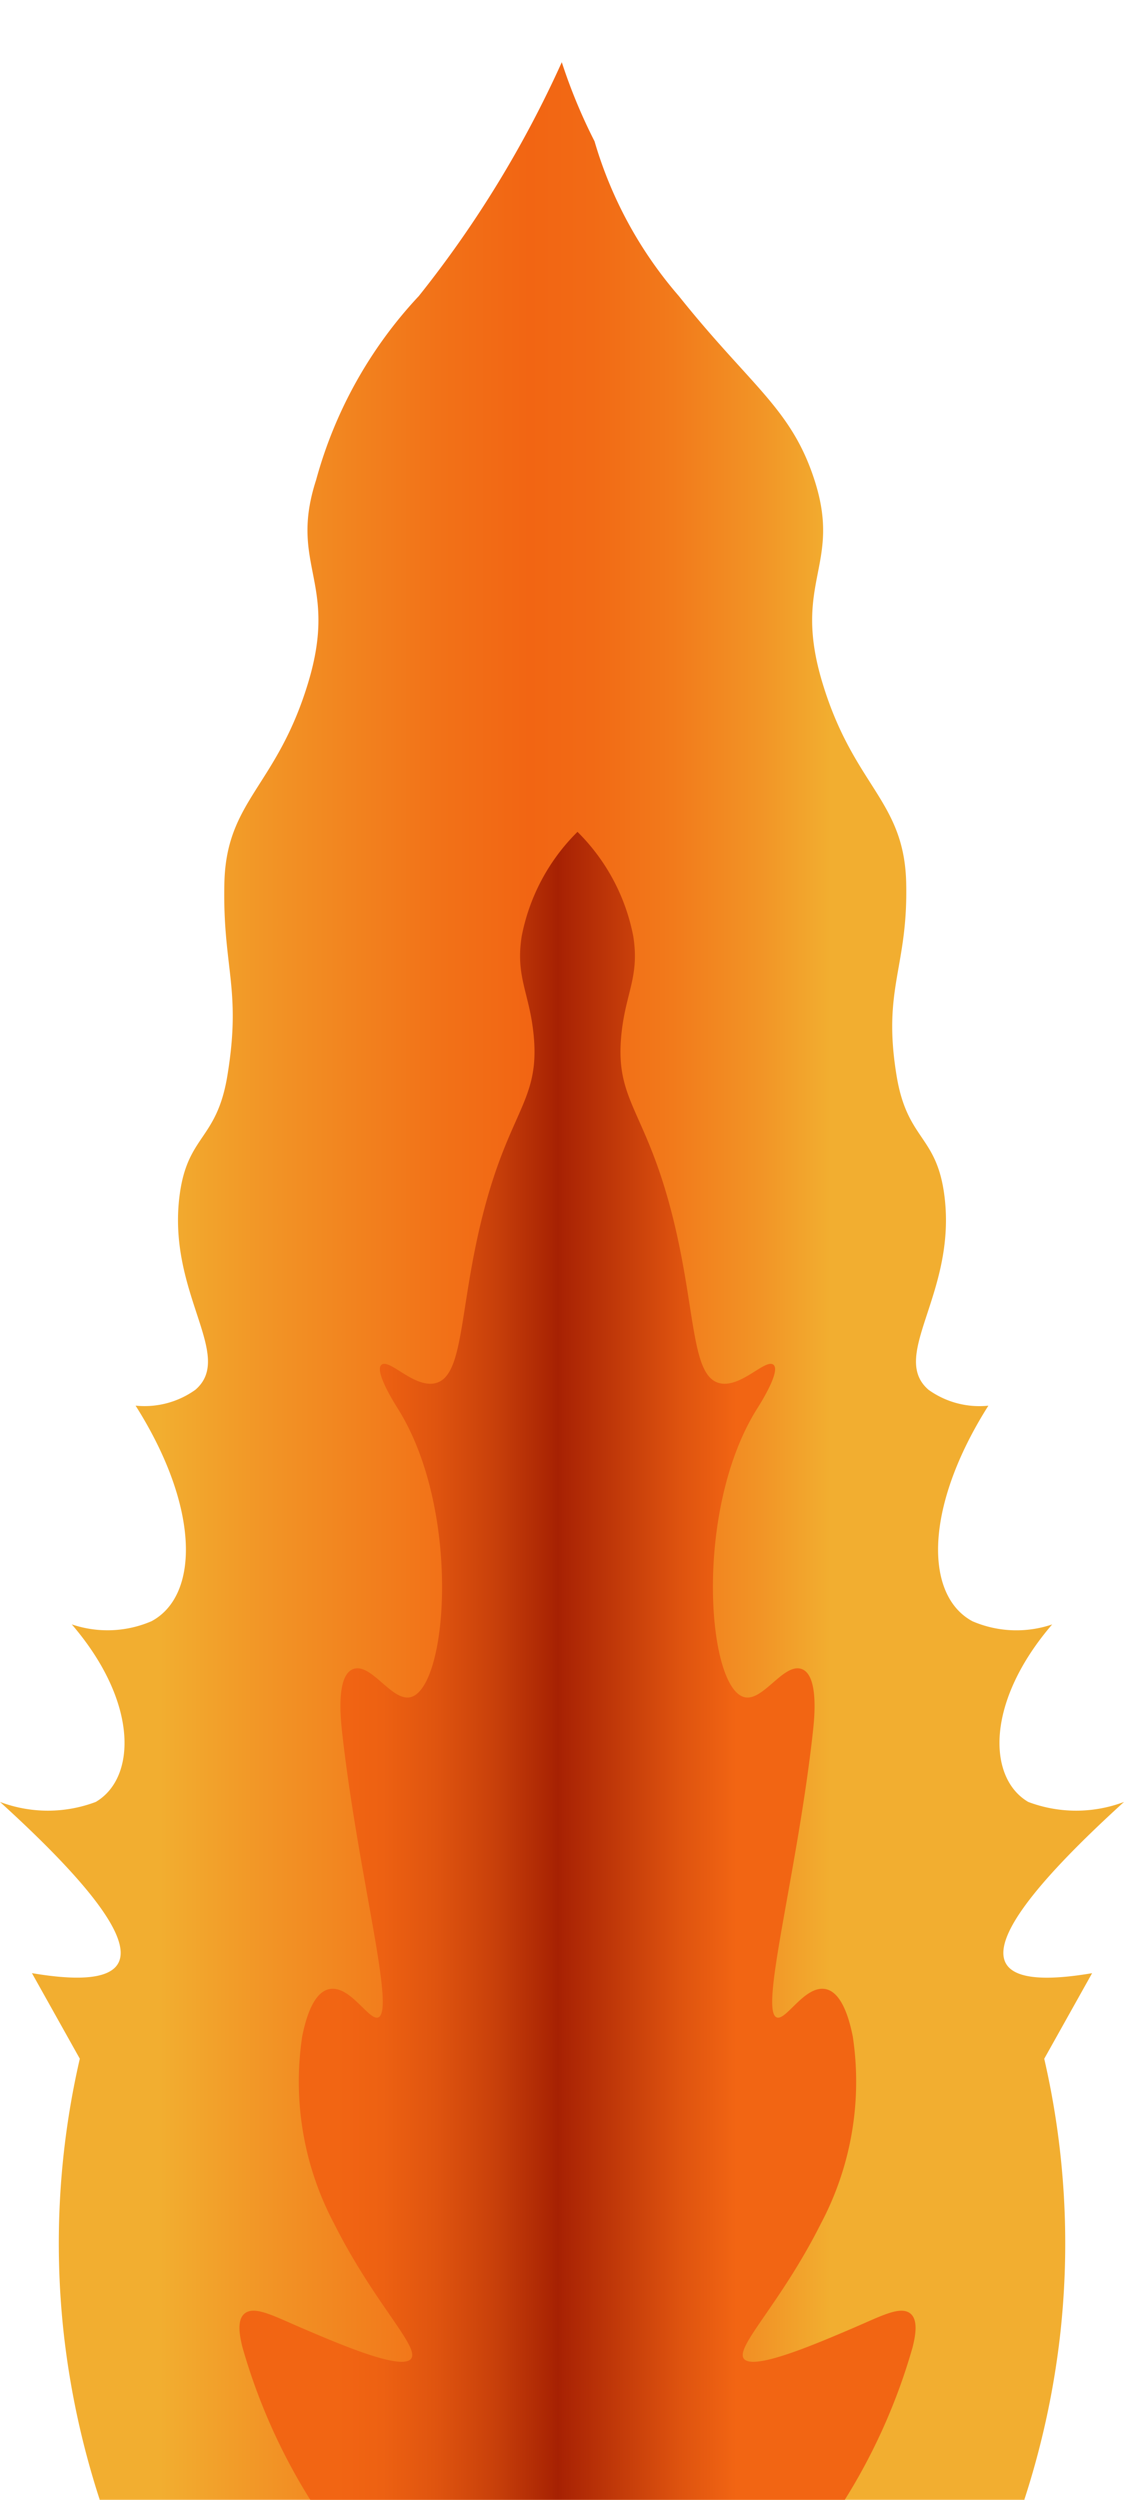 <svg id="Layer_1" data-name="Layer 1" xmlns="http://www.w3.org/2000/svg" xmlns:xlink="http://www.w3.org/1999/xlink" viewBox="0 0 27 60"><defs><style>.cls-1{fill:#f2ae30;}.cls-2{fill:url(#linear-gradient);}.cls-3{fill:url(#linear-gradient-2);}</style><linearGradient id="linear-gradient" y1="69.254" x2="27" y2="69.254" gradientTransform="translate(27 100) rotate(180)" gradientUnits="userSpaceOnUse"><stop offset="0.261" stop-color="#f2ae30"/><stop offset="0.324" stop-color="#f29426"/><stop offset="0.402" stop-color="#f27a1b"/><stop offset="0.473" stop-color="#f26a15"/><stop offset="0.529" stop-color="#f26513"/><stop offset="0.611" stop-color="#f27218"/><stop offset="0.764" stop-color="#f29526"/><stop offset="0.858" stop-color="#f2ae30"/></linearGradient><linearGradient id="linear-gradient-2" x1="5.007" y1="60.018" x2="21.247" y2="60.018" gradientTransform="translate(27 100) rotate(180)" gradientUnits="userSpaceOnUse"><stop offset="0.265" stop-color="#f26513"/><stop offset="0.348" stop-color="#de530f"/><stop offset="0.518" stop-color="#aa2404"/><stop offset="0.529" stop-color="#a62103"/><stop offset="0.534" stop-color="#a82303"/><stop offset="0.623" stop-color="#c8400a"/><stop offset="0.708" stop-color="#df540f"/><stop offset="0.788" stop-color="#ed6112"/><stop offset="0.858" stop-color="#f26513"/></linearGradient></defs><title>launch_flame_27x60</title><g id="flame_outer" data-name="flame outer"><path class="cls-1" d="M13.505,0l.006.019.001-.003Z"/><path class="cls-2" d="M2.3,43.25a3.259,3.259,0,0,1-2.3,0q3.488,3.169,2.779,3.957-.386.428-2.012.152l1.15,2.054a19.737,19.737,0,0,0-.383,6.62A20.066,20.066,0,0,0,2.396,60h22.209a20.066,20.066,0,0,0,.862-3.966,19.737,19.737,0,0,0-.383-6.62l1.15-2.054q-1.627.276-2.012-.152Q23.512,46.419,27,43.25a3.259,3.259,0,0,1-2.3,0c-.976-.572-1.033-2.391.575-4.261a2.671,2.671,0,0,1-1.916-.076c-1.147-.617-1.169-2.723.383-5.174a2.098,2.098,0,0,1-1.437-.381c-.95-.82.673-2.308.383-4.642-.184-1.48-.892-1.333-1.15-2.892-.348-2.106.277-2.591.23-4.632-.046-1.989-1.258-2.31-2.012-4.803-.737-2.434.475-2.814-.192-4.87C19.008,9.802,18.04,9.274,16.306,7.105a9.905,9.905,0,0,1-2.024-3.713,13.114,13.114,0,0,1-.787-1.899,26.395,26.395,0,0,1-3.434,5.612,10.499,10.499,0,0,0-2.467,4.413c-.666,2.056.545,2.436-.192,4.87-.754,2.493-1.966,2.814-2.012,4.803-.047,2.041.419,2.527.071,4.632-.257,1.558-.966,1.412-1.15,2.892-.29,2.334,1.333,3.822.383,4.642a2.098,2.098,0,0,1-1.437.381c1.552,2.452,1.531,4.558.383,5.174a2.671,2.671,0,0,1-1.916.076C3.333,40.859,3.276,42.678,2.3,43.25Z"/></g><path id="flame_inner" data-name="flame inner" class="cls-3" d="M5.824,56.338A14.248,14.248,0,0,0,7.453,60h12.84a14.248,14.248,0,0,0,1.629-3.662c.067-.27.155-.701-.096-.837s-.69.102-1.341.38c-.901.385-2.286.976-2.587.761-.326-.234.817-1.276,1.821-3.272a7.27,7.27,0,0,0,.766-4.49c-.19-.957-.498-1.115-.671-1.141-.489-.075-.924.752-1.15.685-.436-.13.484-3.441.862-6.848.039-.349.146-1.397-.287-1.522-.423-.122-.903.768-1.341.685-.913-.174-1.243-4.489.287-6.925.072-.114.597-.939.383-1.065-.198-.117-.751.536-1.246.457-.726-.117-.594-1.694-1.15-3.947-.649-2.627-1.404-2.811-1.246-4.423.099-1.007.439-1.385.287-2.359a4.801,4.801,0,0,0-1.341-2.511,4.801,4.801,0,0,0-1.341,2.511c-.151.974.188,1.352.287,2.359.159,1.612-.597,1.796-1.246,4.423-.556,2.253-.424,3.83-1.15,3.947-.495.08-1.047-.574-1.246-.457-.213.126.312.951.383,1.065,1.53,2.436,1.201,6.751.287,6.925-.439.084-.918-.807-1.341-.685-.433.125-.326,1.173-.287,1.522.379,3.408,1.298,6.718.862,6.848-.225.067-.661-.76-1.15-.685-.173.026-.481.185-.671,1.141a7.27,7.27,0,0,0,.766,4.49c1.004,1.996,2.147,3.038,1.821,3.272-.301.215-1.687-.376-2.587-.761-.651-.278-1.091-.517-1.341-.38S5.757,56.068,5.824,56.338Z"/></svg>